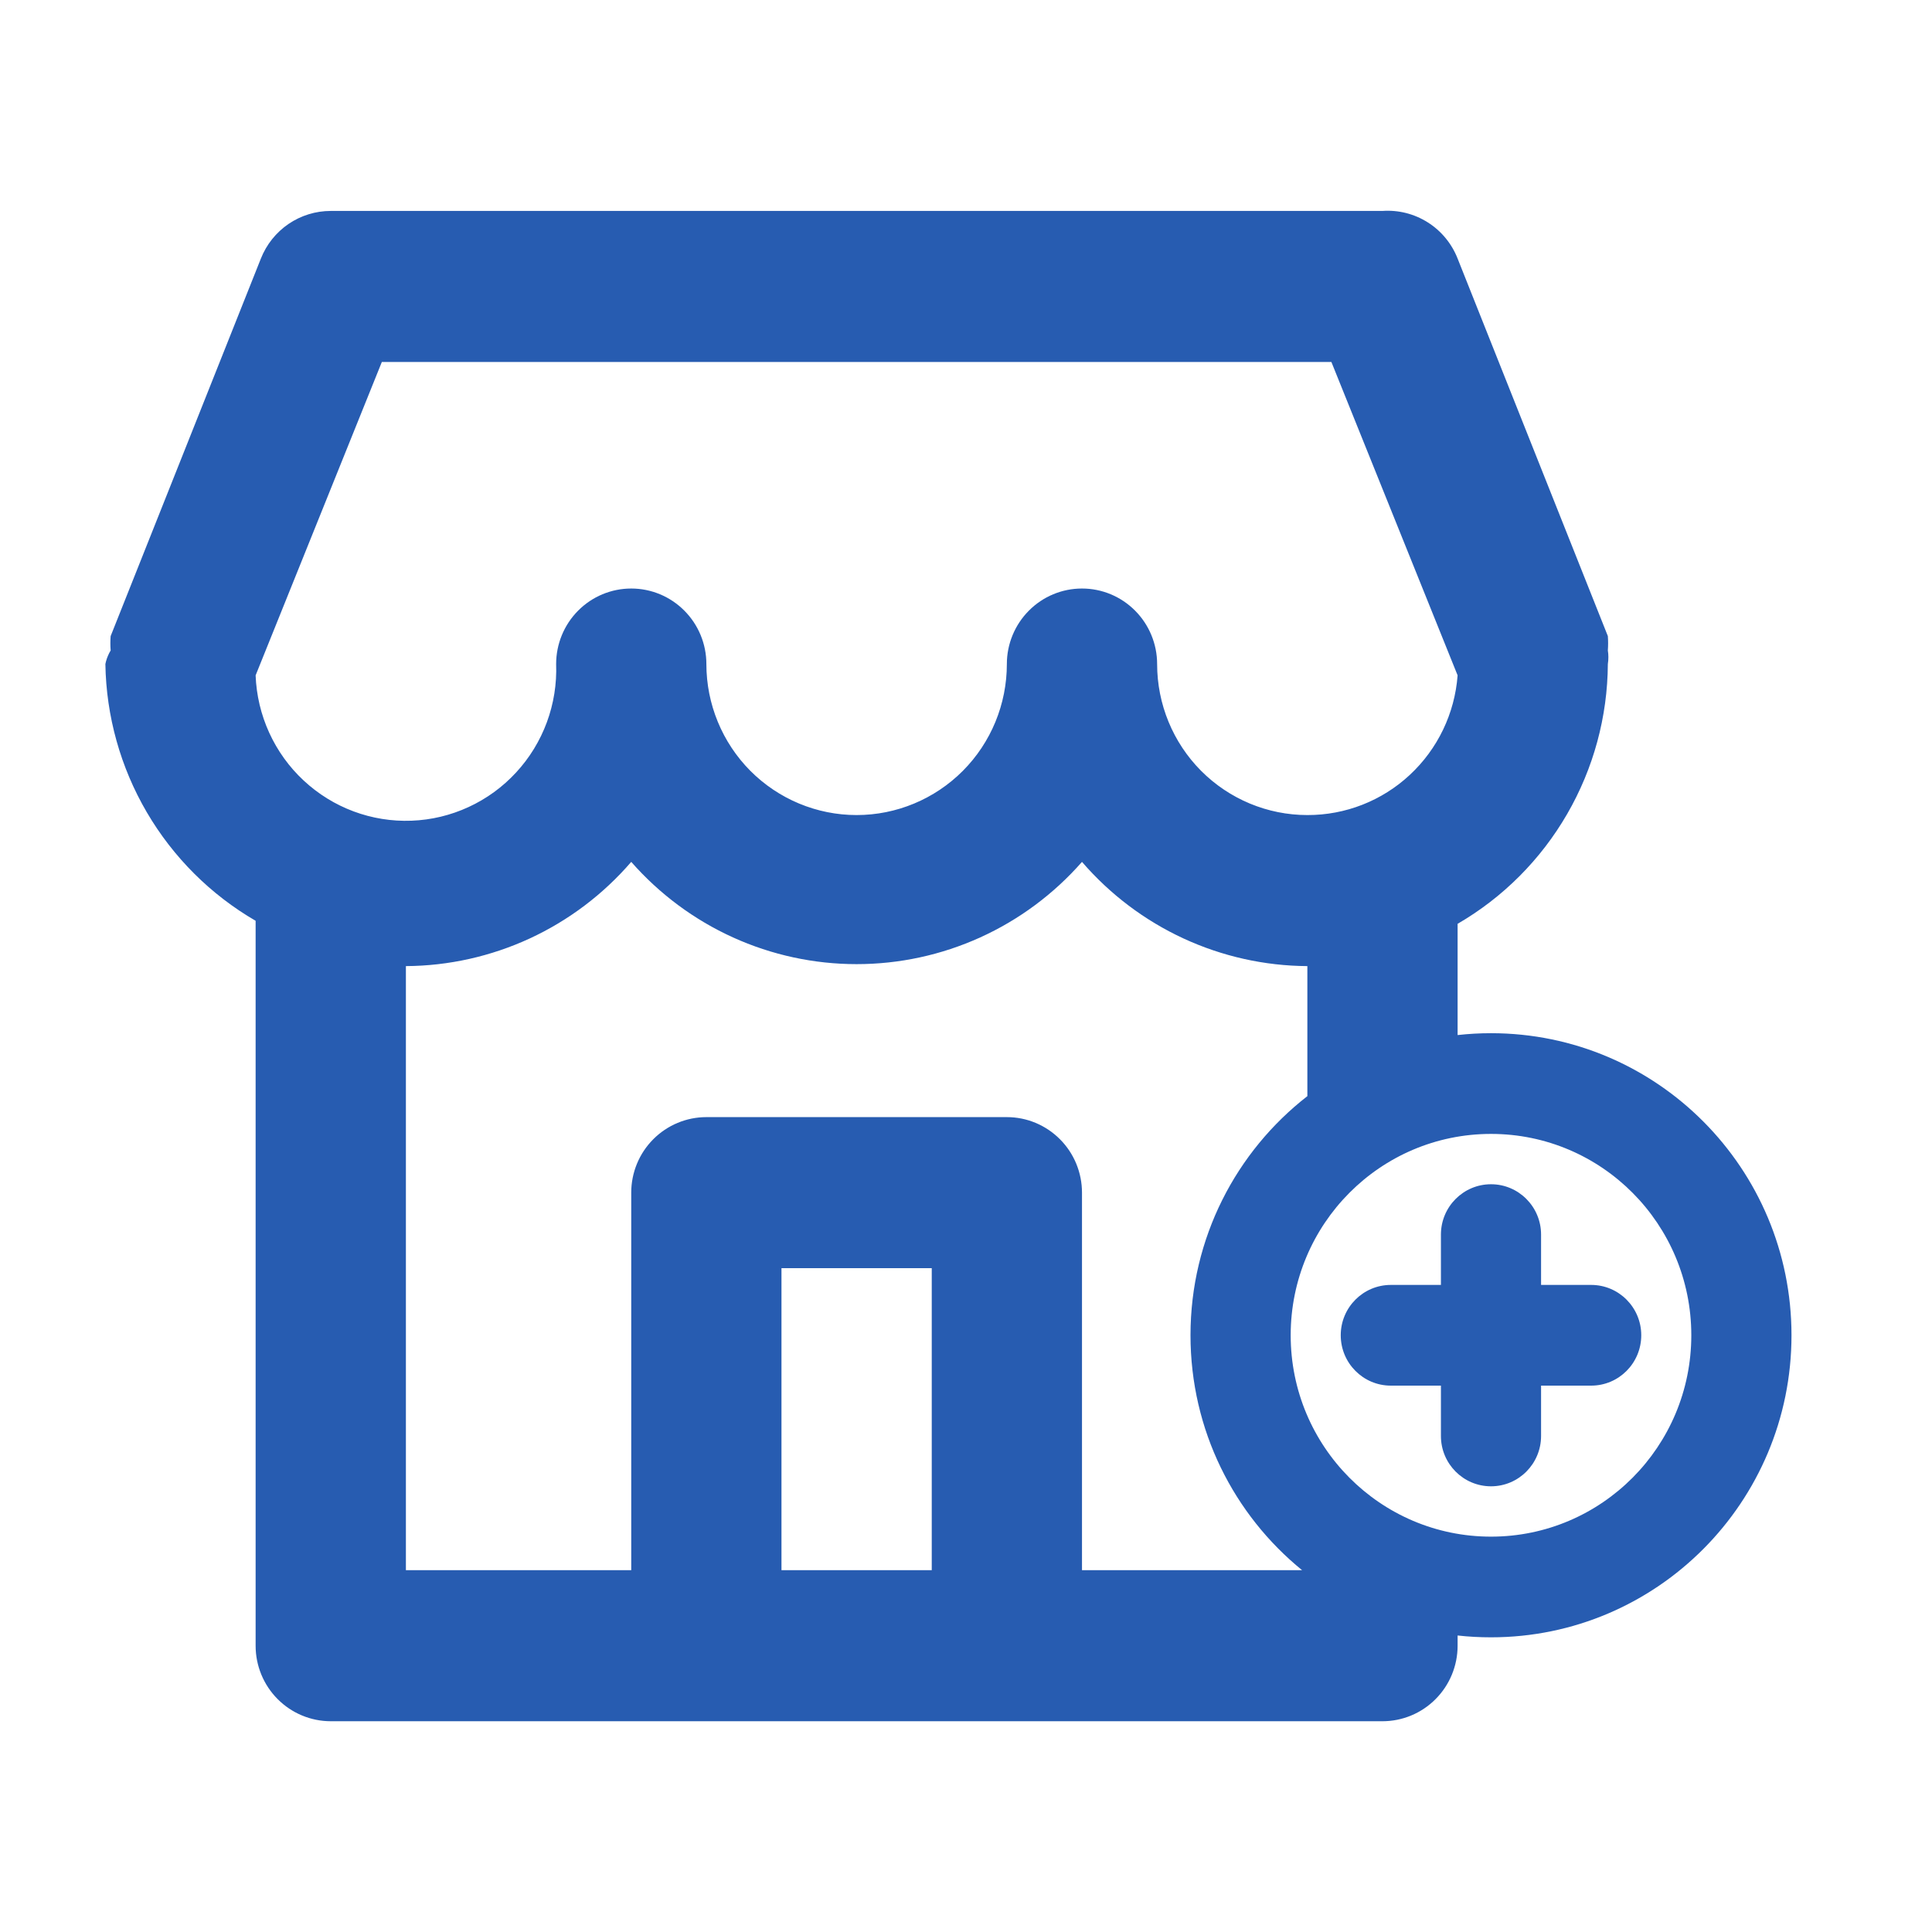 <svg width="55" height="55" viewBox="0 0 55 55" fill="none" xmlns="http://www.w3.org/2000/svg">
<path d="M42.446 33.713C43.233 33.713 43.871 34.355 43.871 35.146V36.579H45.297C46.085 36.579 46.723 37.221 46.723 38.012C46.723 38.804 46.085 39.446 45.297 39.446H43.871V40.879C43.871 41.67 43.233 42.312 42.446 42.312C41.658 42.312 41.02 41.67 41.02 40.879V39.446H39.594C38.806 39.446 38.168 38.804 38.168 38.012C38.168 37.221 38.806 36.579 39.594 36.579H41.02V35.146C41.02 34.355 41.658 33.713 42.446 33.713Z" fill="#275CB1"/>
<path fill-rule="evenodd" clip-rule="evenodd" d="M45.772 18.517C45.782 18.381 45.782 18.244 45.772 18.108L41.495 7.36C41.328 6.935 41.031 6.574 40.646 6.331C40.261 6.087 39.81 5.973 39.356 6.005H9.416C8.987 6.005 8.569 6.134 8.214 6.375C8.037 6.496 7.879 6.643 7.746 6.809C7.614 6.975 7.506 7.16 7.427 7.36L3.15 18.108C3.139 18.244 3.139 18.381 3.15 18.517C3.092 18.614 3.048 18.718 3.018 18.826C3.011 18.852 3.005 18.878 3 18.904C3.024 20.39 3.43 21.844 4.18 23.125C4.93 24.406 5.997 25.47 7.277 26.213V46.85C7.277 47.42 7.502 47.967 7.904 48.37C8.305 48.773 8.849 49 9.416 49H39.356C39.924 49 40.468 48.773 40.868 48.37C41.27 47.967 41.495 47.42 41.495 46.85V46.559C41.807 46.594 42.124 46.611 42.446 46.611C47.17 46.611 51 42.761 51 38.012C51 33.263 47.17 29.413 42.446 29.413C42.124 29.413 41.807 29.431 41.495 29.466V26.299C42.788 25.549 43.863 24.471 44.613 23.174C45.364 21.876 45.764 20.404 45.772 18.904C45.782 18.837 45.788 18.77 45.787 18.703C45.787 18.641 45.782 18.578 45.772 18.517ZM37.218 31.205V27.503C36 27.496 34.797 27.227 33.691 26.716C32.585 26.204 31.6 25.461 30.802 24.536C29.999 25.451 29.012 26.184 27.906 26.686C26.799 27.188 25.6 27.447 24.386 27.447C23.172 27.447 21.973 27.188 20.866 26.686C19.76 26.184 18.773 25.451 17.97 24.536C17.172 25.461 16.188 26.204 15.081 26.716C13.975 27.227 12.772 27.496 11.555 27.503V44.7H17.97V33.952C17.97 33.382 18.195 32.835 18.597 32.432C18.998 32.029 19.542 31.802 20.109 31.802H28.663C29.23 31.802 29.774 32.029 30.175 32.432C30.577 32.835 30.802 33.382 30.802 33.952V44.7H37.068C35.13 43.124 33.891 40.714 33.891 38.012C33.891 35.242 35.194 32.778 37.218 31.205ZM22.247 44.7V36.102H26.525V44.7H22.247ZM37.218 23.203C36.084 23.203 34.996 22.75 34.193 21.944C33.391 21.138 32.941 20.044 32.941 18.904C32.941 18.334 32.715 17.787 32.314 17.384C31.913 16.98 31.369 16.754 30.802 16.754C30.235 16.754 29.691 16.98 29.29 17.384C28.889 17.787 28.663 18.334 28.663 18.904C28.663 20.044 28.213 21.138 27.411 21.944C26.608 22.75 25.52 23.203 24.386 23.203C23.252 23.203 22.164 22.75 21.361 21.944C20.56 21.138 20.109 20.044 20.109 18.904C20.109 18.334 19.884 17.787 19.482 17.384C19.081 16.98 18.537 16.754 17.97 16.754C17.403 16.754 16.859 16.98 16.458 17.384C16.057 17.787 15.832 18.334 15.832 18.904C15.853 19.468 15.763 20.032 15.568 20.561C15.372 21.091 15.075 21.577 14.692 21.991C14.31 22.405 13.85 22.74 13.339 22.975C12.828 23.211 12.277 23.343 11.715 23.364C10.58 23.407 9.476 22.995 8.644 22.219C8.231 21.835 7.899 21.373 7.664 20.859C7.43 20.346 7.298 19.791 7.277 19.226L10.87 10.305H37.902L41.495 19.226C41.414 20.31 40.928 21.322 40.134 22.06C39.341 22.798 38.299 23.206 37.218 23.203ZM42.446 32.28C39.296 32.28 36.743 34.846 36.743 38.012C36.743 41.178 39.296 43.745 42.446 43.745C45.595 43.745 48.148 41.178 48.148 38.012C48.148 34.846 45.595 32.28 42.446 32.28Z" fill="#275CB1"/>
</svg>
